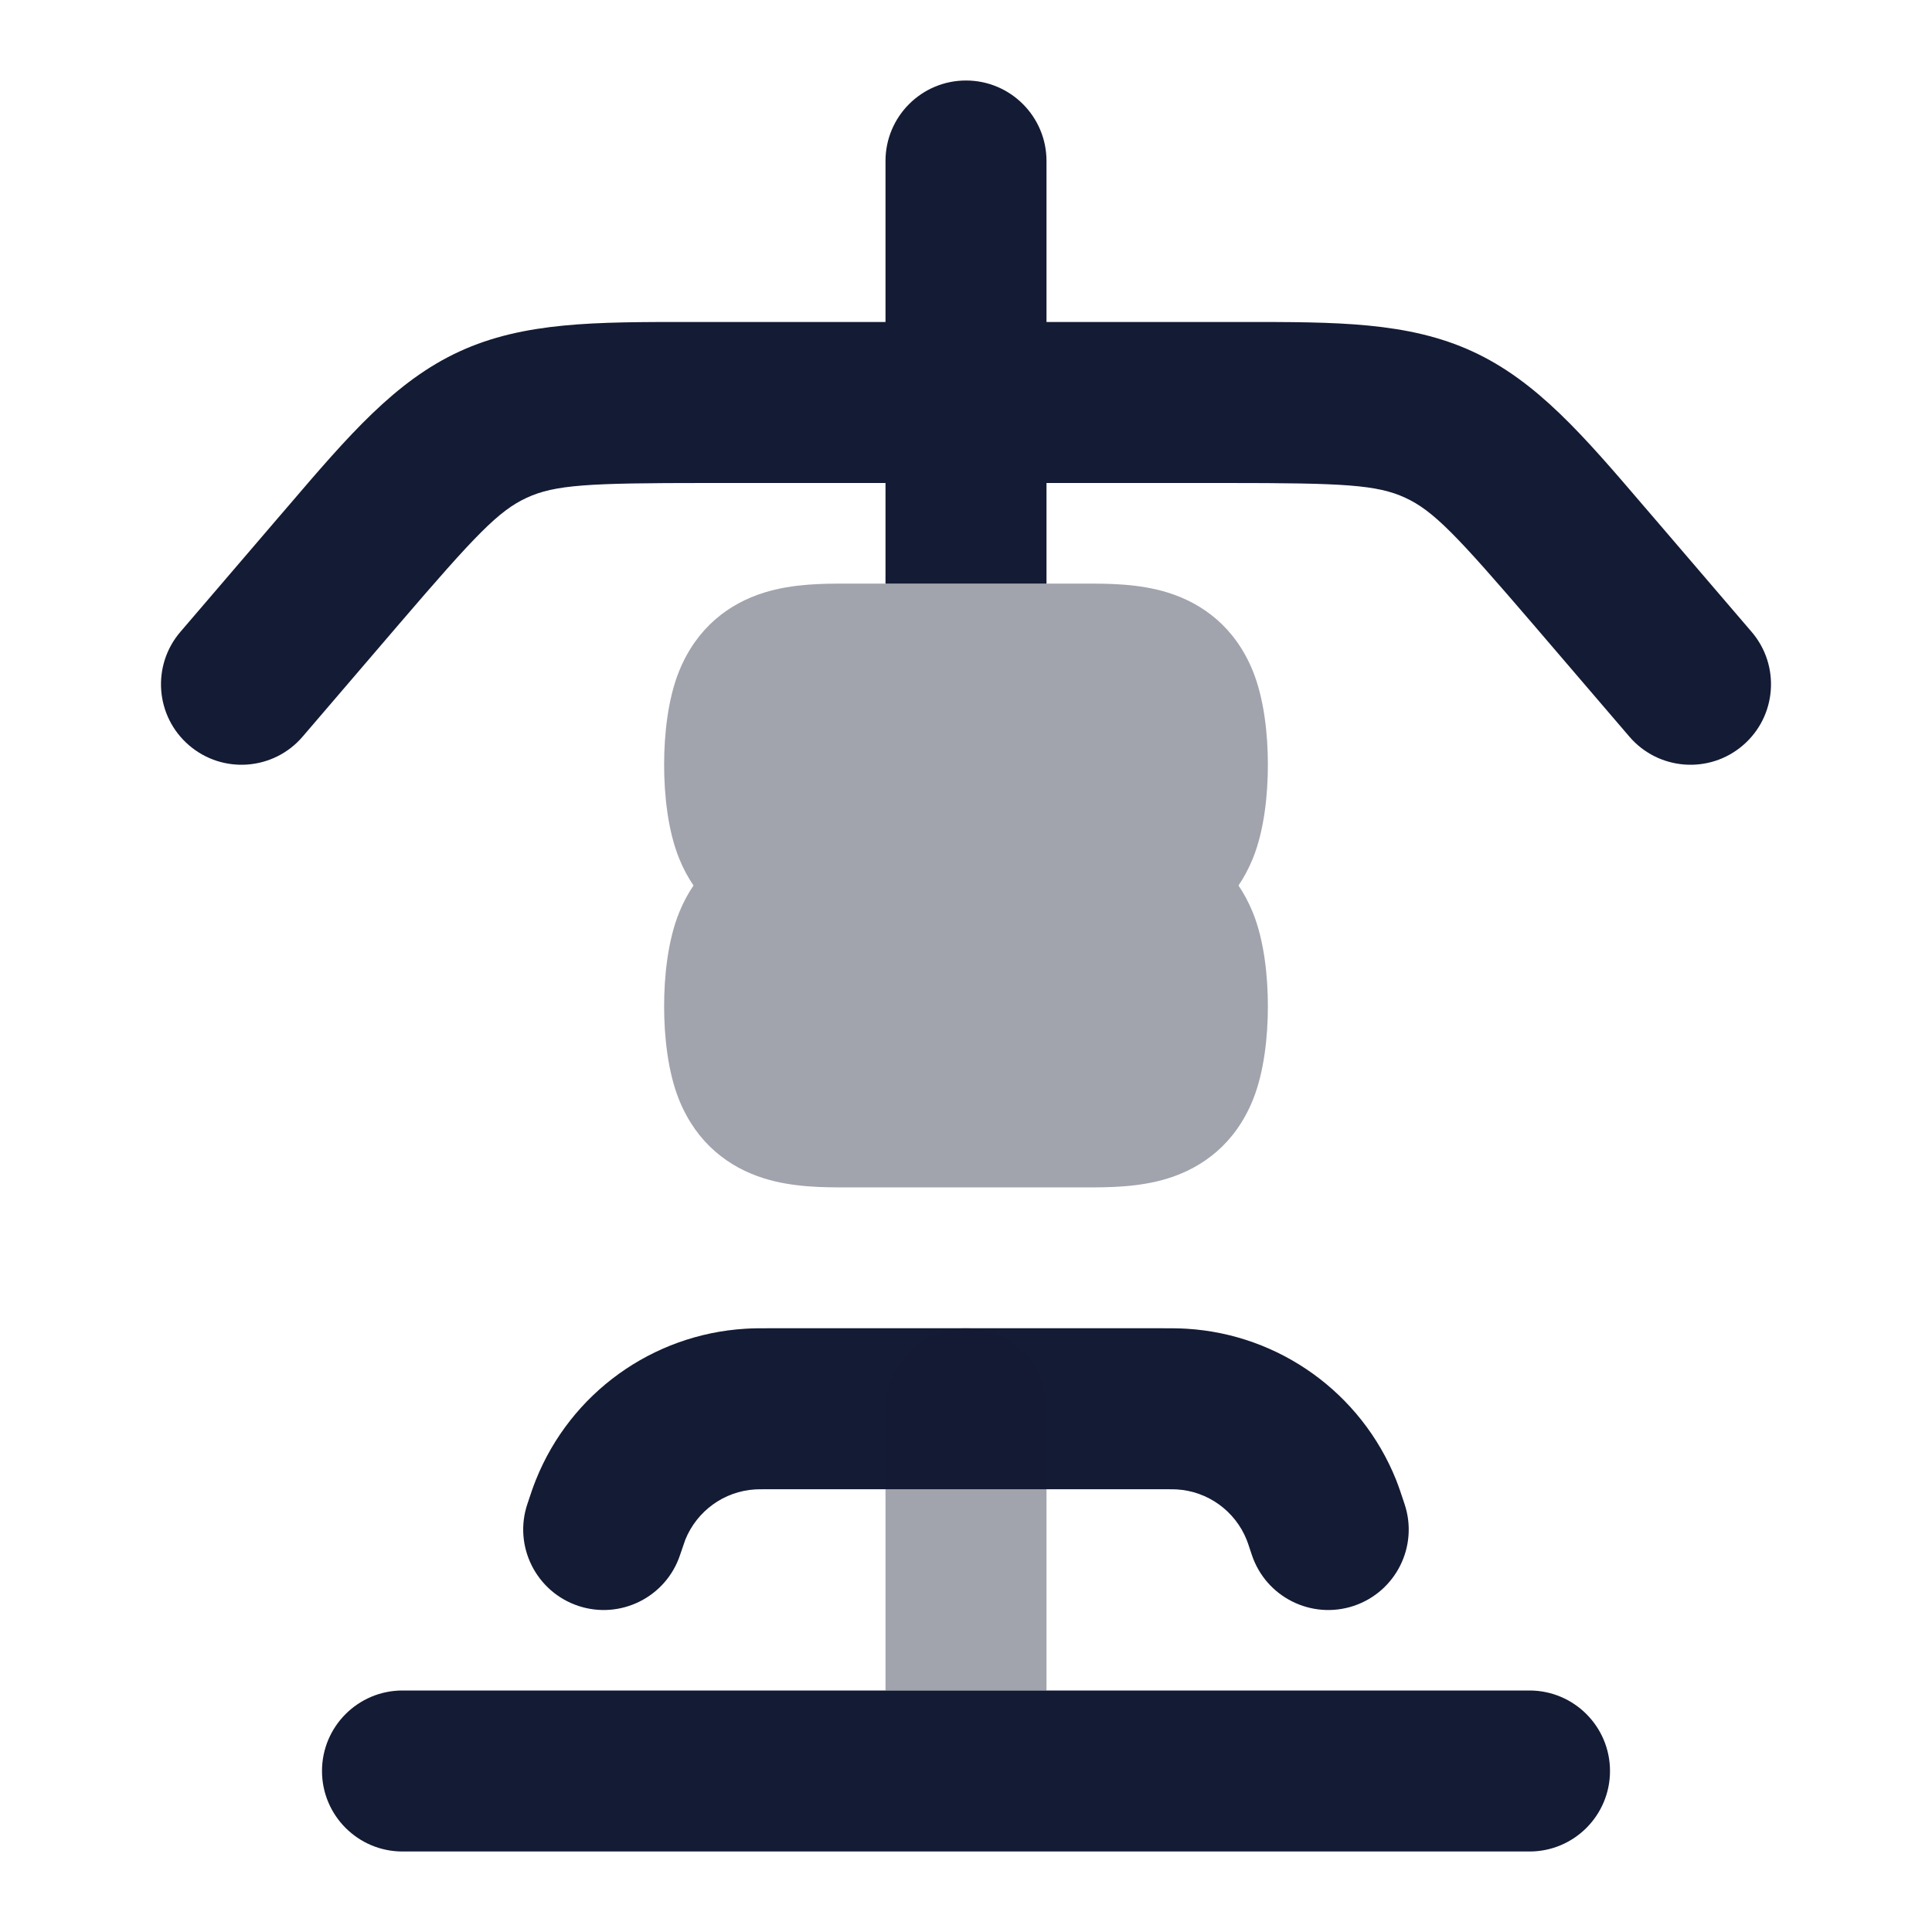 <svg width="24" height="24" viewBox="0 0 24 24" fill="none" xmlns="http://www.w3.org/2000/svg">
<path opacity="0.4" fill-rule="evenodd" clip-rule="evenodd" d="M10.529 7.25L10.495 7.25C10.24 7.25 9.852 7.249 9.491 7.362C9.055 7.498 8.656 7.796 8.437 8.335C8.296 8.682 8.25 9.127 8.25 9.5C8.25 9.873 8.296 10.318 8.437 10.665C8.487 10.789 8.547 10.9 8.615 11C8.547 11.1 8.487 11.211 8.437 11.335C8.296 11.682 8.25 12.127 8.25 12.5C8.25 12.873 8.296 13.318 8.437 13.665C8.656 14.204 9.055 14.502 9.491 14.638C9.852 14.751 10.24 14.75 10.495 14.75L10.529 14.75H13.471L13.505 14.75C13.76 14.75 14.148 14.751 14.509 14.638C14.945 14.502 15.344 14.204 15.563 13.665C15.704 13.318 15.75 12.873 15.75 12.5C15.75 12.127 15.704 11.682 15.563 11.335C15.512 11.211 15.453 11.1 15.385 11C15.453 10.9 15.512 10.789 15.563 10.665C15.704 10.318 15.75 9.873 15.75 9.5C15.75 9.127 15.704 8.682 15.563 8.335C15.344 7.796 14.945 7.498 14.509 7.362C14.148 7.249 13.76 7.25 13.505 7.25L13.471 7.25L10.529 7.25Z" fill="#141B34"/>
<path fill-rule="evenodd" clip-rule="evenodd" d="M14.419 16.5C12.798 16.5 11.178 16.5 9.557 16.5C9.447 16.5 9.351 16.5 9.26 16.506C8.103 16.576 7.09 17.306 6.658 18.381C6.621 18.472 6.589 18.57 6.551 18.684C6.376 19.208 6.66 19.774 7.184 19.949C7.707 20.123 8.274 19.84 8.448 19.316C8.495 19.177 8.505 19.148 8.513 19.127C8.658 18.769 8.995 18.525 9.381 18.502C9.404 18.5 9.434 18.5 9.581 18.5H14.419C14.565 18.5 14.596 18.5 14.619 18.502C15.004 18.525 15.342 18.769 15.486 19.127C15.495 19.148 15.505 19.177 15.551 19.316C15.726 19.84 16.292 20.123 16.816 19.949C17.34 19.774 17.623 19.208 17.448 18.684C17.41 18.57 17.378 18.472 17.342 18.381C16.909 17.306 15.896 16.576 14.74 16.506C14.642 16.5 14.539 16.5 14.419 16.5Z" fill="#141B34"/>
<path opacity="0.4" d="M12 16.5C11.448 16.5 11 16.948 11 17.5V21H13V17.5C13 16.948 12.552 16.5 12 16.5Z" fill="#141B34"/>
<path fill-rule="evenodd" clip-rule="evenodd" d="M5 21C4.448 21 4 21.448 4 22C4 22.552 4.448 23 5 23H19C19.552 23 20 22.552 20 22C20 21.448 19.552 21 19 21C12.1 21 12.262 21 5 21Z" fill="#141B34"/>
<path fill-rule="evenodd" clip-rule="evenodd" d="M8.571 4C8.633 4 8.696 4 8.76 4H15.24C15.304 4 15.367 4 15.429 4C16.601 3.999 17.492 3.998 18.292 4.366C19.091 4.734 19.67 5.41 20.432 6.301C20.473 6.348 20.514 6.396 20.555 6.444L21.759 7.849C22.119 8.269 22.07 8.9 21.651 9.259C21.232 9.619 20.6 9.57 20.241 9.151L19.037 7.746C18.093 6.646 17.807 6.345 17.456 6.183C17.105 6.021 16.69 6 15.24 6H8.76C7.31 6 6.895 6.021 6.544 6.183C6.193 6.345 5.907 6.646 4.963 7.746L3.759 9.151C3.4 9.57 2.769 9.619 2.349 9.259C1.93 8.9 1.881 8.269 2.241 7.849L3.445 6.444C3.486 6.396 3.527 6.348 3.568 6.301C4.33 5.41 4.909 4.734 5.708 4.366C6.508 3.998 7.399 3.999 8.571 4Z" fill="#141B34"/>
<path fill-rule="evenodd" clip-rule="evenodd" d="M13 2C13 1.448 12.552 1 12 1C11.448 1 11 1.448 11 2V7.25H13L13 2Z" fill="#141B34"/>
</svg>
